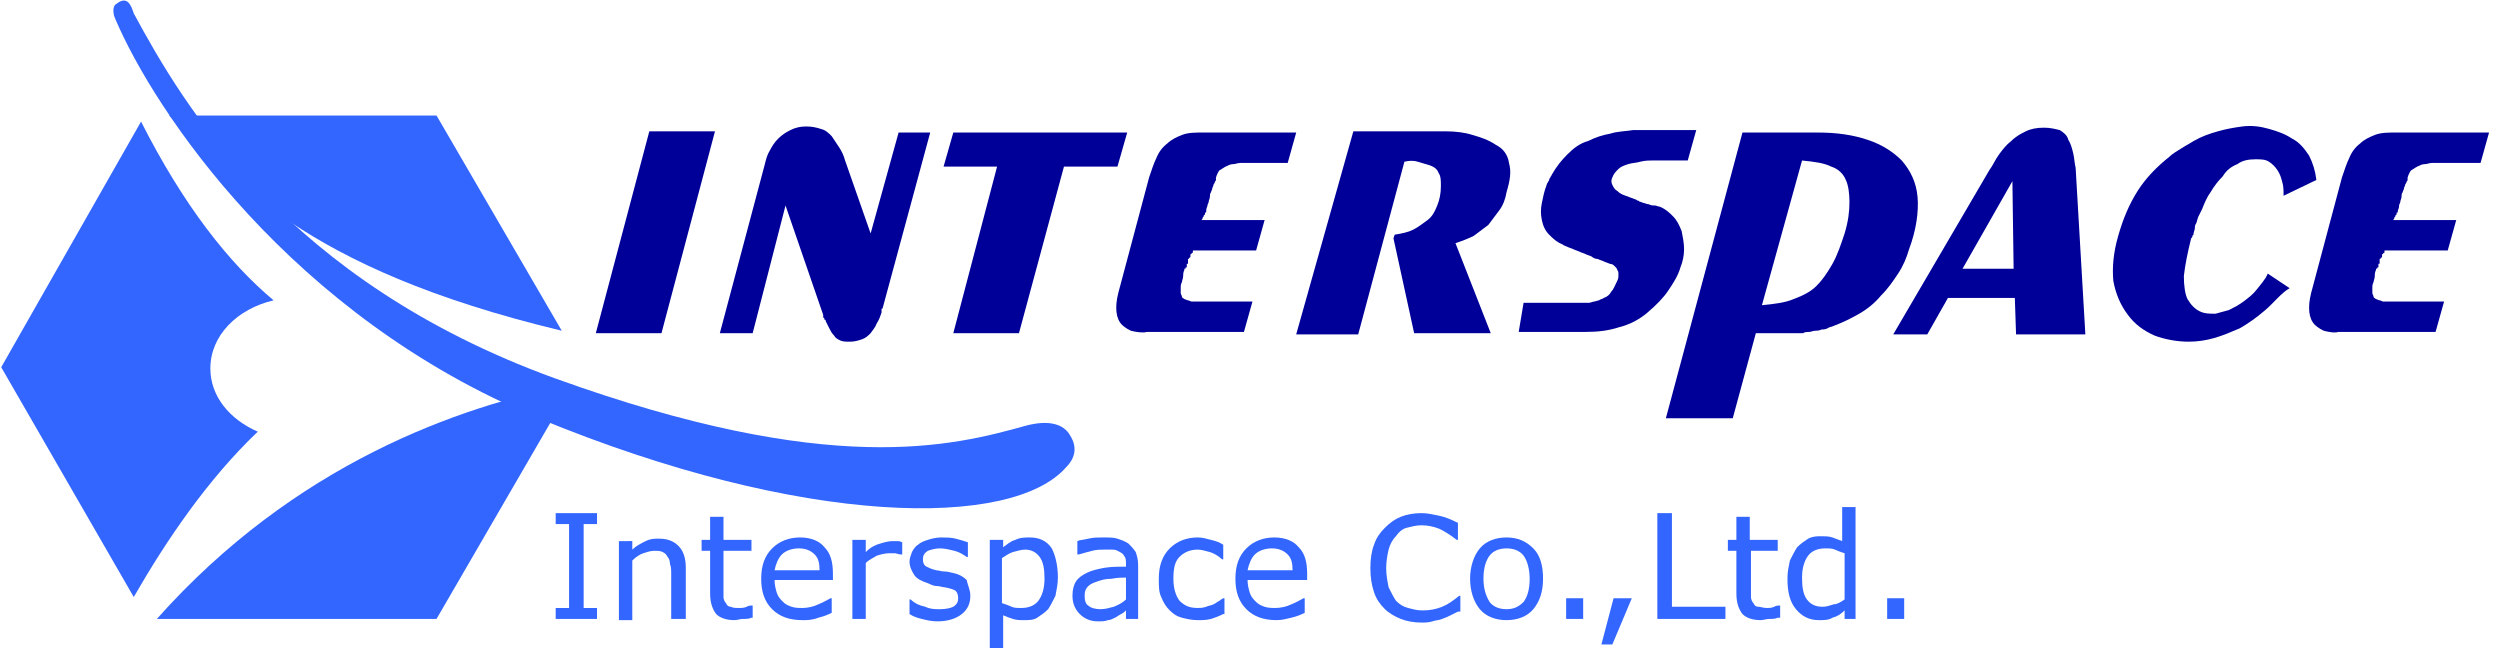 <?xml version="1.0" encoding="utf-8"?>
<!-- Generator: Adobe Illustrator 19.2.1, SVG Export Plug-In . SVG Version: 6.00 Build 0)  -->
<svg version="1.1" id="レイヤー_1" xmlns="http://www.w3.org/2000/svg" xmlns:xlink="http://www.w3.org/1999/xlink" x="0px"
	 y="0px" viewBox="0 0 205.6 53.3" style="enable-background:new 0 0 205.6 53.3;" xml:space="preserve">
<style type="text/css">
	.st0{fill:#3366FF;}
	.st1{fill:#000099;}
</style>
<title>IS_LOGO</title>
<g>
	<g>
		<path class="st0" d="M35.9,9.5h-22c5.3,5,10.6,12.5,32.3,17.7L35.9,9.5z"/>
		<path class="st0" d="M12.9,50.9h23l11.2-19.3C37.7,33.4,24.2,38.2,12.9,50.9z"/>
		<path class="st0" d="M21.2,35.5c-2.3-1-3.9-2.9-3.9-5.2c0-2.7,2.2-4.9,5.2-5.6c-3.7-3.1-7.4-7.8-10.9-14.7L0.1,30.2L11,49.1
			C13.7,44.4,17.1,39.4,21.2,35.5z"/>
		<path class="st0" d="M9.6,0.3C9.2,0.5,9.3,1.2,9.5,1.6C12.7,9.1,23.9,26,44.3,34.4c21.8,9,39,9.1,43.4,4c0.6-0.6,1-1.5,0.3-2.6
			c-0.5-0.9-1.7-1.3-3.6-0.8c-6.1,1.7-16.1,4.3-38.8-3.9c-22-8-30.5-22.4-34.6-30C10.8,0.5,10.5-0.4,9.6,0.3z"/>
	</g>
	<g>
		<path class="st1" d="M53.4,10.8h5.4l-4.4,16.6h-5.4L53.4,10.8z"/>
		<path class="st1" d="M61.9,27.4h-2.7l3.7-13.9c0.1-0.4,0.2-0.8,0.4-1.1c0.2-0.4,0.4-0.7,0.7-1c0.3-0.3,0.6-0.5,1-0.7
			c0.4-0.2,0.8-0.3,1.3-0.3c0.5,0,0.9,0.1,1.2,0.2c0.4,0.1,0.6,0.3,0.9,0.6c0.2,0.3,0.4,0.6,0.6,0.9c0.2,0.3,0.4,0.7,0.5,1.1l2.1,6
			l2.3-8.3h2.6l-3.9,14.4c0,0,0,0.1-0.1,0.1c0,0,0,0.1,0,0.1c0,0,0,0.1,0,0.1c0,0,0,0.1,0,0.1c-0.1,0.3-0.2,0.6-0.4,0.9
			c-0.1,0.3-0.3,0.5-0.5,0.8c-0.2,0.2-0.4,0.4-0.7,0.5c-0.3,0.1-0.6,0.2-1,0.2c-0.3,0-0.6,0-0.8-0.1c-0.2-0.1-0.4-0.2-0.5-0.4
			c-0.2-0.2-0.3-0.4-0.4-0.6c-0.1-0.2-0.2-0.4-0.3-0.6c0-0.1,0-0.1-0.1-0.1c0,0,0-0.1,0-0.1c0,0,0,0-0.1-0.1c0,0,0-0.1,0-0.1
			c0-0.1,0-0.1,0-0.1l-3.1-9L61.9,27.4z"/>
		<path class="st1" d="M82,13.7h-4.4l0.8-2.8h14.3l-0.8,2.8h-4.4l-3.7,13.7h-5.4L82,13.7z"/>
		<path class="st1" d="M93,27.2c-0.4-0.2-0.7-0.4-0.9-0.7c-0.2-0.3-0.3-0.7-0.3-1.2c0-0.5,0.1-1,0.3-1.7l2.4-9
			c0.2-0.6,0.4-1.2,0.6-1.6c0.2-0.5,0.5-0.9,0.9-1.2c0.3-0.3,0.7-0.5,1.2-0.7c0.5-0.2,1.1-0.2,1.7-0.2l7.7,0l-0.7,2.5H102
			c-0.2,0-0.4,0.1-0.6,0.1c-0.2,0-0.4,0.1-0.6,0.2c-0.2,0.1-0.3,0.2-0.5,0.3c-0.1,0.1-0.2,0.3-0.3,0.6c0,0,0,0.1,0,0.1
			c0,0,0,0.1,0,0.1c0,0.1-0.1,0.1-0.1,0.2c0,0.1-0.1,0.1-0.1,0.2c0,0.1-0.1,0.2-0.1,0.3c0,0.1-0.1,0.2-0.1,0.3
			c-0.1,0.1-0.1,0.3-0.1,0.4c0,0.1-0.1,0.3-0.1,0.4c0,0.1-0.1,0.2-0.1,0.3c0,0.1-0.1,0.2-0.1,0.4c0,0.1,0,0.2-0.1,0.2
			c0,0.1,0,0.2-0.1,0.2c0,0.1,0,0.1-0.1,0.2c0,0.1,0,0.1-0.1,0.2l5.2,0l-0.7,2.5h-5.2c0,0,0,0.1,0,0.1c0,0.1,0,0.1-0.1,0.1
			c0,0.1,0,0.1-0.1,0.1c0,0,0,0.1,0,0.1c0,0,0,0.1,0,0.1c0,0,0,0.1-0.1,0.1c0,0,0,0.1-0.1,0.1c0,0,0,0.1,0,0.1c0,0,0,0.1,0,0.1
			c0,0.1,0,0.1,0,0.1c0,0.1,0,0.1-0.1,0.1c0,0,0,0.1,0,0.1c0,0,0,0.1,0,0.1c0,0.1,0,0.1-0.1,0.1c0,0.1,0,0.1-0.1,0.1
			c0,0,0,0.1,0,0.1c-0.1,0.2-0.1,0.4-0.1,0.5c0,0.2-0.1,0.4-0.1,0.5c-0.1,0.2-0.1,0.3-0.1,0.5c0,0.2,0,0.3,0,0.4
			c0,0.1,0.1,0.2,0.1,0.3c0,0.1,0.1,0.1,0.2,0.2c0.1,0,0.2,0.1,0.3,0.1c0.1,0,0.2,0.1,0.3,0.1c0,0,0.1,0,0.1,0c0,0,0.1,0,0.1,0
			c0.1,0,0.1,0,0.1,0c0,0,0.1,0,0.1,0c0,0,0.1,0,0.1,0c0.1,0,0.1,0,0.1,0l4.4,0l-0.7,2.5h-8C94,27.4,93.4,27.3,93,27.2z"/>
		<path class="st1" d="M111.3,10.8h7.2c0,0,0.1,0,0.1,0c0,0,0.1,0,0.1,0c0.1,0,0.1,0,0.1,0c0,0,0.1,0,0.1,0c0.8,0,1.6,0.1,2.2,0.3
			c0.7,0.2,1.3,0.4,1.9,0.8c0.6,0.3,1,0.8,1.1,1.5c0.2,0.7,0.1,1.4-0.2,2.4c-0.1,0.6-0.3,1.1-0.6,1.5c-0.3,0.4-0.6,0.8-0.9,1.2
			c-0.4,0.3-0.8,0.6-1.2,0.9c-0.4,0.2-0.9,0.4-1.5,0.6l2.9,7.4h-6.3l-1.7-7.8l0.1-0.3c0.6-0.1,1.1-0.2,1.5-0.4
			c0.4-0.2,0.8-0.5,1.2-0.8c0.4-0.3,0.6-0.7,0.8-1.2c0.2-0.5,0.3-1,0.3-1.6c0-0.5,0-0.8-0.2-1.1c-0.1-0.3-0.4-0.5-0.7-0.6
			c-0.3-0.1-0.7-0.2-1-0.3c-0.3-0.1-0.7-0.1-1.1,0l-3.8,14.2h-5.1L111.3,10.8z"/>
		<path class="st1" d="M125.3,24.9h4.4c0.1,0,0.1,0,0.1,0c0,0,0.1,0,0.1,0c0.1,0,0.1,0,0.2,0c0.1,0,0.1,0,0.2,0c0.1,0,0.3,0,0.4,0
			c0.1,0,0.3-0.1,0.4-0.1c0.1,0,0.3-0.1,0.4-0.1c0.1-0.1,0.3-0.1,0.4-0.2c0.3-0.1,0.5-0.3,0.6-0.5c0.2-0.2,0.3-0.5,0.5-0.9
			c0.1-0.2,0.1-0.3,0.1-0.5c0-0.2,0-0.3-0.1-0.4c0-0.1-0.1-0.2-0.2-0.3c-0.1-0.1-0.2-0.2-0.4-0.2c-0.2-0.1-0.3-0.1-0.5-0.2
			c-0.2-0.1-0.3-0.1-0.5-0.2c-0.2,0-0.4-0.1-0.5-0.2c-0.2-0.1-0.3-0.1-0.5-0.2c0,0,0,0,0,0h0h0c-0.2-0.1-0.3-0.1-0.5-0.2
			c-0.2-0.1-0.3-0.1-0.5-0.2c-0.2-0.1-0.3-0.1-0.5-0.2c-0.2-0.1-0.3-0.1-0.4-0.2c-0.5-0.2-0.8-0.5-1.1-0.8c-0.3-0.3-0.5-0.7-0.6-1.2
			c-0.1-0.5-0.1-0.9,0-1.4c0.1-0.5,0.2-1,0.4-1.5c0,0,0-0.1,0.1-0.2c0-0.1,0.1-0.1,0.1-0.2c0,0,0-0.1,0.1-0.2c0-0.1,0.1-0.1,0.1-0.2
			c0.4-0.7,0.8-1.2,1.3-1.7c0.5-0.5,1-0.9,1.7-1.1c0.6-0.3,1.2-0.5,1.8-0.6c0.6-0.2,1.3-0.2,1.9-0.3c0,0,0,0,0.1,0c0,0,0.1,0,0.1,0
			c0,0,0.1,0,0.1,0c0,0,0.1,0,0.1,0c0.1,0,0.1,0,0.1,0c0,0,0.1,0,0.1,0c0,0,0.1,0,0.1,0c0,0,0.1,0,0.1,0l4.4,0l-0.7,2.5
			c-0.1,0-0.2,0-0.2,0c-0.1,0-0.2,0-0.2,0c-0.1,0-0.1,0-0.2,0c-0.1,0-0.1,0-0.2,0c-0.1,0-0.1,0-0.2,0c-0.1,0-0.1,0-0.2,0
			c-0.1,0-0.1,0-0.2,0c-0.1,0-0.1,0-0.2,0c-0.1,0-0.1,0-0.2,0c-0.1,0-0.1,0-0.2,0c-0.1,0-0.1,0-0.2,0c-0.1,0-0.1,0-0.2,0
			c-0.1,0-0.1,0-0.2,0c-0.1,0-0.1,0-0.2,0c-0.4,0-0.7,0-1.1,0.1c-0.3,0.1-0.7,0.1-1,0.2c-0.3,0.1-0.6,0.2-0.8,0.4
			c-0.2,0.2-0.4,0.4-0.5,0.7c-0.1,0.2-0.1,0.4,0,0.6c0.1,0.2,0.2,0.4,0.4,0.5c0.2,0.2,0.4,0.3,0.7,0.4c0.3,0.1,0.5,0.2,0.8,0.3
			c0.1,0,0.1,0.1,0.2,0.1c0.1,0,0.1,0.1,0.2,0.1c0.1,0,0.2,0.1,0.3,0.1c0.1,0,0.2,0.1,0.4,0.1c0.2,0.1,0.3,0.1,0.5,0.1
			c0.1,0,0.3,0.1,0.4,0.1c0.5,0.2,0.8,0.5,1.1,0.8c0.3,0.3,0.5,0.7,0.7,1.2c0.1,0.5,0.2,1,0.2,1.5c0,0.5-0.1,1-0.3,1.5
			c-0.2,0.7-0.6,1.3-1,1.9c-0.4,0.6-1,1.2-1.7,1.8c-0.7,0.6-1.5,1-2.3,1.2c-0.9,0.3-1.8,0.4-2.8,0.4h-5.5L125.3,24.9z"/>
		<path class="st1" d="M137,34.4l6.3-23.5h6.2c1.6,0,2.9,0.2,4.1,0.6c1.2,0.4,2.1,1,2.8,1.7c0.7,0.8,1.2,1.8,1.3,3
			c0.1,1.2-0.1,2.7-0.7,4.3c-0.2,0.7-0.5,1.4-0.9,2c-0.4,0.6-0.8,1.2-1.4,1.8c-0.5,0.6-1.1,1.1-1.8,1.5c-0.7,0.4-1.3,0.7-2.1,1
			c-0.2,0.1-0.4,0.1-0.5,0.2c-0.2,0.1-0.4,0.1-0.5,0.1c-0.2,0.1-0.4,0.1-0.5,0.1c-0.2,0-0.4,0.1-0.5,0.1c-0.2,0-0.4,0-0.5,0.1
			c-0.2,0-0.3,0-0.5,0c-0.2,0-0.4,0-0.5,0c-0.2,0-0.4,0-0.5,0c-0.1,0-0.3,0-0.4,0c-0.1,0-0.3,0-0.4,0c-0.1,0-0.3,0-0.4,0
			s-0.3,0-0.4,0c-0.1,0-0.1,0-0.2,0c-0.1,0-0.1,0-0.2,0c-0.1,0-0.1,0-0.2,0c-0.1,0-0.1,0-0.2,0l-1.9,7H137z M144.9,25.1
			c1-0.1,1.9-0.2,2.6-0.5c0.8-0.3,1.4-0.6,1.9-1.1c0.5-0.5,0.9-1.1,1.3-1.8c0.4-0.7,0.7-1.6,1-2.5c0.3-1,0.4-1.8,0.4-2.6
			c0-0.7-0.1-1.4-0.3-1.8c-0.2-0.5-0.6-0.9-1.2-1.1c-0.6-0.3-1.4-0.4-2.4-0.5v0L144.9,25.1z"/>
		<path class="st1" d="M163.6,14c0.3-0.4,0.5-0.9,0.8-1.3c0.3-0.4,0.6-0.8,1-1.1c0.4-0.4,0.8-0.6,1.2-0.8c0.4-0.2,0.9-0.3,1.5-0.3
			c0.5,0,0.9,0.1,1.3,0.2c0.3,0.2,0.6,0.4,0.7,0.8c0.2,0.3,0.3,0.7,0.4,1.1c0.1,0.4,0.1,0.8,0.2,1.2l0.8,13.7h-5.7l-0.1-3h-5.5
			l-1.7,3h-2.8L163.6,14z M165.6,22.1l-0.1-7.2l-4.1,7.2H165.6z"/>
		<path class="st1" d="M186.3,25.5c-0.7,0.6-1.4,1.1-2.1,1.5c-0.7,0.3-1.4,0.6-2.1,0.8c-0.7,0.2-1.4,0.3-2.1,0.3c-1,0-2-0.2-2.8-0.5
			c-0.9-0.4-1.6-0.9-2.2-1.7c-0.6-0.8-1-1.7-1.2-2.8c-0.1-1.1,0-2.3,0.4-3.7c0.4-1.4,0.9-2.6,1.6-3.7c0.7-1.1,1.6-2,2.6-2.8
			c0.3-0.3,0.7-0.5,1-0.7c0.3-0.2,0.7-0.4,1-0.6c0.7-0.4,1.3-0.6,2-0.8c0.7-0.2,1.3-0.3,2-0.4c0.8-0.1,1.5,0,2.2,0.2
			c0.7,0.2,1.3,0.4,1.9,0.8c0.6,0.3,1,0.8,1.4,1.4c0.3,0.6,0.5,1.2,0.6,2l-2.7,1.3c0-0.4,0-0.8-0.1-1.1c-0.1-0.4-0.2-0.7-0.4-1
			c-0.2-0.3-0.4-0.5-0.7-0.7c-0.3-0.2-0.7-0.2-1.1-0.2c-0.6,0-1.1,0.1-1.5,0.4c-0.5,0.2-0.9,0.5-1.2,1c-0.4,0.4-0.7,0.8-1,1.3
			c-0.3,0.4-0.5,0.9-0.7,1.4c-0.1,0.2-0.2,0.4-0.3,0.6c-0.1,0.2-0.1,0.4-0.2,0.6c-0.1,0.1-0.1,0.3-0.1,0.4c0,0.1-0.1,0.3-0.1,0.4
			c0,0.1,0,0.1-0.1,0.2c0,0.1,0,0.1-0.1,0.2c-0.3,1.2-0.5,2.2-0.6,3.1c0,0.8,0.1,1.5,0.3,1.9c0.3,0.5,0.6,0.8,1,1
			c0.4,0.2,0.8,0.2,1.3,0.2c0.4-0.1,0.7-0.2,1.1-0.3c0.4-0.2,0.8-0.4,1.2-0.7c0.4-0.3,0.8-0.6,1.1-1c0.3-0.4,0.7-0.8,0.9-1.3
			l1.8,1.2C187.6,24.1,187,24.9,186.3,25.5z"/>
		<path class="st1" d="M191.1,27.2c-0.4-0.2-0.7-0.4-0.9-0.7c-0.2-0.3-0.3-0.7-0.3-1.2c0-0.5,0.1-1,0.3-1.7l2.4-9
			c0.2-0.6,0.4-1.2,0.6-1.6c0.2-0.5,0.5-0.9,0.9-1.2c0.3-0.3,0.7-0.5,1.2-0.7c0.5-0.2,1.1-0.2,1.7-0.2l7.7,0l-0.7,2.5H200
			c-0.2,0-0.4,0.1-0.6,0.1c-0.2,0-0.4,0.1-0.6,0.2c-0.2,0.1-0.3,0.2-0.5,0.3c-0.1,0.1-0.2,0.3-0.3,0.6c0,0,0,0.1,0,0.1
			c0,0,0,0.1,0,0.1c0,0.1-0.1,0.1-0.1,0.2c0,0.1-0.1,0.1-0.1,0.2c0,0.1-0.1,0.2-0.1,0.3c0,0.1-0.1,0.2-0.1,0.3
			c-0.1,0.1-0.1,0.3-0.1,0.4c0,0.1-0.1,0.3-0.1,0.4c0,0.1-0.1,0.2-0.1,0.3c0,0.1,0,0.2-0.1,0.4c0,0.1,0,0.2-0.1,0.2
			c0,0.1,0,0.2-0.1,0.2c0,0.1,0,0.1-0.1,0.2c0,0.1,0,0.1-0.1,0.2l5.2,0l-0.7,2.5h-5.2c0,0,0,0.1,0,0.1c0,0.1,0,0.1-0.1,0.1
			c0,0.1,0,0.1-0.1,0.1c0,0,0,0.1,0,0.1c0,0,0,0.1,0,0.1c0,0,0,0.1-0.1,0.1c0,0,0,0.1-0.1,0.1c0,0,0,0.1,0,0.1c0,0,0,0.1,0,0.1
			c0,0.1,0,0.1,0,0.1c0,0.1,0,0.1-0.1,0.1c0,0,0,0.1,0,0.1c0,0,0,0.1,0,0.1c0,0.1,0,0.1-0.1,0.1c0,0.1,0,0.1-0.1,0.1
			c0,0,0,0.1,0,0.1c-0.1,0.2-0.1,0.4-0.1,0.5c0,0.2-0.1,0.4-0.1,0.5c-0.1,0.2-0.1,0.3-0.1,0.5c0,0.2,0,0.3,0,0.4
			c0,0.1,0.1,0.2,0.1,0.3c0,0.1,0.1,0.1,0.2,0.2c0.1,0,0.2,0.1,0.3,0.1c0.1,0,0.2,0.1,0.3,0.1c0,0,0,0,0.1,0c0,0,0.1,0,0.1,0
			c0.1,0,0.1,0,0.1,0s0.1,0,0.1,0c0,0,0.1,0,0.1,0c0.1,0,0.1,0,0.1,0l4.4,0l-0.7,2.5h-8C192,27.4,191.5,27.3,191.1,27.2z"/>
	</g>
	<g>
		<path class="st0" d="M49.1,50.9h-3.4V50h1.1v-6.9h-1.1v-0.9h3.4v0.9h-1.1V50h1.1V50.9z"/>
		<path class="st0" d="M56.3,50.9h-1.1v-3.7c0-0.3,0-0.6-0.1-0.8c0-0.3-0.1-0.5-0.2-0.6c-0.1-0.2-0.2-0.3-0.4-0.4
			c-0.2-0.1-0.4-0.1-0.7-0.1c-0.3,0-0.6,0.1-0.9,0.2c-0.3,0.1-0.6,0.3-0.9,0.6v4.9h-1.1v-6.5H52v0.7c0.3-0.3,0.7-0.5,1.1-0.7
			c0.4-0.2,0.7-0.2,1.1-0.2c0.7,0,1.2,0.2,1.6,0.6c0.4,0.4,0.6,1,0.6,1.8V50.9z"/>
		<path class="st0" d="M61.8,50.8c-0.2,0.1-0.4,0.1-0.7,0.1c-0.2,0-0.5,0.1-0.7,0.1c-0.7,0-1.2-0.2-1.5-0.5
			c-0.3-0.4-0.5-0.9-0.5-1.7v-3.5h-0.7v-0.9h0.7v-1.9h1.1v1.9h2.3v0.9h-2.3v3c0,0.3,0,0.6,0,0.8c0,0.2,0.1,0.4,0.2,0.5
			c0.1,0.2,0.2,0.3,0.4,0.3c0.2,0.1,0.4,0.1,0.7,0.1c0.2,0,0.4,0,0.6-0.1c0.2-0.1,0.3-0.1,0.4-0.1h0.1V50.8z"/>
		<path class="st0" d="M68.5,47.7h-4.8c0,0.4,0.1,0.8,0.2,1.1c0.1,0.3,0.3,0.5,0.5,0.7c0.2,0.2,0.4,0.3,0.7,0.4
			c0.3,0.1,0.6,0.1,0.9,0.1c0.4,0,0.9-0.1,1.3-0.3c0.5-0.2,0.8-0.4,1-0.5h0.1v1.2c-0.4,0.2-0.7,0.3-1.1,0.4C66.8,51,66.4,51,66,51
			c-1.1,0-1.9-0.3-2.5-0.9c-0.6-0.6-0.9-1.4-0.9-2.5c0-1.1,0.3-1.9,0.9-2.5c0.6-0.6,1.4-0.9,2.3-0.9c0.9,0,1.6,0.3,2,0.8
			c0.5,0.5,0.7,1.2,0.7,2.2V47.7z M67.4,46.9c0-0.6-0.1-1-0.4-1.3c-0.3-0.3-0.7-0.5-1.3-0.5c-0.6,0-1.1,0.2-1.4,0.5
			c-0.3,0.3-0.5,0.8-0.6,1.3H67.4z"/>
		<path class="st0" d="M74.1,45.6L74.1,45.6c-0.2,0-0.4-0.1-0.5-0.1c-0.2,0-0.3,0-0.5,0c-0.3,0-0.7,0.1-1,0.2
			c-0.3,0.2-0.6,0.3-0.9,0.6v4.6h-1.1v-6.5h1.1v1c0.4-0.4,0.8-0.6,1.2-0.7c0.3-0.1,0.7-0.2,1-0.2c0.2,0,0.3,0,0.4,0
			c0.1,0,0.2,0,0.4,0.1V45.6z"/>
		<path class="st0" d="M79.8,49c0,0.6-0.2,1.1-0.7,1.5c-0.5,0.4-1.2,0.6-2,0.6c-0.5,0-0.9-0.1-1.3-0.2c-0.4-0.1-0.7-0.2-1-0.4v-1.2
			h0.1c0.3,0.3,0.7,0.5,1.2,0.6c0.4,0.2,0.8,0.2,1.2,0.2c0.5,0,0.9-0.1,1.1-0.2c0.3-0.2,0.4-0.4,0.4-0.7c0-0.3-0.1-0.5-0.2-0.6
			c-0.1-0.1-0.4-0.2-0.9-0.3c-0.2,0-0.4-0.1-0.6-0.1c-0.3,0-0.5-0.1-0.7-0.2c-0.6-0.2-1-0.4-1.2-0.7c-0.2-0.3-0.4-0.7-0.4-1.1
			c0-0.3,0.1-0.5,0.2-0.8c0.1-0.2,0.3-0.5,0.5-0.6c0.2-0.2,0.5-0.3,0.8-0.4c0.3-0.1,0.7-0.2,1.1-0.2c0.4,0,0.8,0,1.2,0.1
			c0.4,0.1,0.7,0.2,1,0.3v1.2h-0.1c-0.3-0.2-0.6-0.4-1-0.5c-0.4-0.1-0.8-0.2-1.2-0.2c-0.4,0-0.7,0.1-1,0.2c-0.3,0.2-0.4,0.4-0.4,0.7
			c0,0.3,0.1,0.5,0.3,0.6c0.2,0.1,0.4,0.2,0.8,0.3c0.2,0,0.4,0.1,0.7,0.1c0.3,0,0.5,0.1,0.6,0.1c0.5,0.1,0.9,0.3,1.2,0.6
			C79.6,48.2,79.8,48.5,79.8,49z"/>
		<path class="st0" d="M87,47.5c0,0.5-0.1,1-0.2,1.5c-0.2,0.4-0.4,0.8-0.6,1.1c-0.3,0.3-0.6,0.5-0.9,0.7c-0.3,0.2-0.7,0.2-1.1,0.2
			c-0.3,0-0.6,0-0.9-0.1c-0.3-0.1-0.6-0.2-0.8-0.3v2.7h-1.1v-8.9h1.1V45c0.3-0.2,0.6-0.5,1-0.6c0.4-0.2,0.8-0.2,1.2-0.2
			c0.8,0,1.4,0.3,1.8,0.9C86.8,45.7,87,46.5,87,47.5z M85.9,47.6c0-0.8-0.1-1.4-0.4-1.8c-0.3-0.4-0.7-0.6-1.2-0.6
			c-0.3,0-0.6,0.1-1,0.2c-0.3,0.1-0.6,0.3-0.9,0.5v3.7c0.3,0.1,0.6,0.2,0.8,0.3c0.2,0.1,0.5,0.1,0.8,0.1c0.6,0,1.1-0.2,1.4-0.6
			C85.7,49,85.9,48.4,85.9,47.6z"/>
		<path class="st0" d="M93.7,50.9h-1.1v-0.7c-0.1,0.1-0.2,0.2-0.4,0.3c-0.2,0.1-0.3,0.2-0.5,0.3c-0.2,0.1-0.4,0.2-0.6,0.2
			c-0.2,0.1-0.5,0.1-0.8,0.1c-0.6,0-1.1-0.2-1.5-0.6c-0.4-0.4-0.6-0.9-0.6-1.5c0-0.5,0.1-0.9,0.3-1.2c0.2-0.3,0.5-0.5,0.9-0.7
			c0.4-0.2,0.9-0.3,1.4-0.4c0.6-0.1,1.2-0.1,1.8-0.1v-0.2c0-0.2,0-0.5-0.1-0.6c-0.1-0.2-0.2-0.3-0.4-0.4c-0.2-0.1-0.3-0.2-0.6-0.2
			c-0.2,0-0.4,0-0.7,0c-0.3,0-0.6,0-1,0.1c-0.4,0.1-0.7,0.2-1.1,0.3h-0.1v-1.1c0.2-0.1,0.5-0.1,0.9-0.2c0.4-0.1,0.8-0.1,1.2-0.1
			c0.5,0,0.9,0,1.2,0.1c0.3,0.1,0.6,0.2,0.9,0.4c0.2,0.2,0.4,0.4,0.6,0.7c0.1,0.3,0.2,0.6,0.2,1.1V50.9z M92.6,49.3v-1.8
			c-0.3,0-0.7,0-1.2,0.1c-0.5,0-0.8,0.1-1.1,0.2c-0.3,0.1-0.6,0.2-0.8,0.4c-0.2,0.2-0.3,0.4-0.3,0.8c0,0.4,0.1,0.7,0.3,0.8
			c0.2,0.2,0.6,0.3,1,0.3c0.4,0,0.7-0.1,1.1-0.2C92.1,49.7,92.4,49.5,92.6,49.3z"/>
		<path class="st0" d="M100.6,50.5c-0.4,0.2-0.7,0.3-1,0.4C99.2,51,98.9,51,98.5,51c-0.5,0-0.9-0.1-1.3-0.2c-0.4-0.1-0.7-0.3-1-0.6
			c-0.3-0.3-0.5-0.6-0.7-1.1c-0.2-0.4-0.2-0.9-0.2-1.5c0-1.1,0.3-1.9,0.9-2.5c0.6-0.6,1.4-0.9,2.3-0.9c0.4,0,0.7,0.1,1.1,0.2
			c0.4,0.1,0.7,0.2,1,0.4V46h-0.1c-0.3-0.3-0.7-0.5-1-0.6c-0.4-0.1-0.7-0.2-1-0.2c-0.6,0-1.1,0.2-1.5,0.6c-0.4,0.4-0.5,1-0.5,1.8
			c0,0.8,0.2,1.4,0.5,1.8c0.4,0.4,0.8,0.6,1.5,0.6c0.2,0,0.4,0,0.7-0.1c0.2-0.1,0.4-0.1,0.6-0.2c0.2-0.1,0.3-0.2,0.5-0.3
			c0.1-0.1,0.3-0.2,0.3-0.2h0.1V50.5z"/>
		<path class="st0" d="M107.4,47.7h-4.8c0,0.4,0.1,0.8,0.2,1.1c0.1,0.3,0.3,0.5,0.5,0.7c0.2,0.2,0.4,0.3,0.7,0.4
			c0.3,0.1,0.6,0.1,0.9,0.1c0.4,0,0.9-0.1,1.3-0.3c0.5-0.2,0.8-0.4,1-0.5h0.1v1.2c-0.4,0.2-0.7,0.3-1.1,0.4
			c-0.4,0.1-0.8,0.2-1.2,0.2c-1.1,0-1.9-0.3-2.5-0.9c-0.6-0.6-0.9-1.4-0.9-2.5c0-1.1,0.3-1.9,0.9-2.5c0.6-0.6,1.4-0.9,2.3-0.9
			c0.9,0,1.6,0.3,2,0.8c0.5,0.5,0.7,1.2,0.7,2.2V47.7z M106.3,46.9c0-0.6-0.1-1-0.4-1.3c-0.3-0.3-0.7-0.5-1.3-0.5
			c-0.6,0-1.1,0.2-1.4,0.5c-0.3,0.3-0.5,0.8-0.6,1.3H106.3z"/>
		<path class="st0" d="M119.9,50.3c-0.2,0.1-0.4,0.2-0.6,0.3c-0.2,0.1-0.4,0.2-0.7,0.3c-0.2,0.1-0.5,0.1-0.8,0.2
			c-0.3,0.1-0.6,0.1-0.9,0.1c-0.6,0-1.2-0.1-1.7-0.3c-0.5-0.2-1-0.5-1.3-0.8c-0.4-0.4-0.7-0.8-0.9-1.4c-0.2-0.6-0.3-1.2-0.3-2
			c0-0.7,0.1-1.4,0.3-1.9c0.2-0.6,0.5-1,0.9-1.4c0.4-0.4,0.8-0.7,1.3-0.9c0.5-0.2,1.1-0.3,1.7-0.3c0.5,0,0.9,0.1,1.4,0.2
			c0.5,0.1,1,0.3,1.6,0.6v1.4h-0.1c-0.5-0.4-1-0.7-1.4-0.9c-0.5-0.2-1-0.3-1.5-0.3c-0.4,0-0.8,0.1-1.2,0.2c-0.4,0.1-0.7,0.4-0.9,0.7
			c-0.3,0.3-0.5,0.7-0.6,1.1s-0.2,1-0.2,1.5c0,0.6,0.1,1.1,0.2,1.6c0.2,0.4,0.4,0.8,0.6,1.1c0.3,0.3,0.6,0.5,1,0.6
			c0.4,0.1,0.7,0.2,1.2,0.2c0.6,0,1.1-0.1,1.6-0.3c0.5-0.2,0.9-0.5,1.4-0.9h0.1V50.3z"/>
		<path class="st0" d="M126.9,47.6c0,1.1-0.3,1.9-0.8,2.5c-0.5,0.6-1.3,0.9-2.2,0.9c-0.9,0-1.7-0.3-2.2-0.9
			c-0.5-0.6-0.8-1.5-0.8-2.5s0.3-1.9,0.8-2.5c0.5-0.6,1.3-0.9,2.2-0.9c0.9,0,1.6,0.3,2.2,0.9C126.7,45.7,126.9,46.6,126.9,47.6z
			 M125.8,47.6c0-0.8-0.2-1.5-0.5-1.9c-0.3-0.4-0.8-0.6-1.4-0.6c-0.6,0-1.1,0.2-1.4,0.6c-0.3,0.4-0.5,1-0.5,1.9
			c0,0.8,0.2,1.4,0.5,1.9c0.3,0.4,0.8,0.6,1.4,0.6c0.6,0,1-0.2,1.4-0.6C125.6,49.1,125.8,48.5,125.8,47.6z"/>
		<path class="st0" d="M130.2,50.9h-1.4v-1.7h1.4V50.9z"/>
		<path class="st0" d="M134.2,49.2l-1.6,3.8h-0.9l1-3.8H134.2z"/>
		<path class="st0" d="M141.8,50.9h-5.5v-8.7h1.2v7.7h4.4V50.9z"/>
		<path class="st0" d="M146.2,50.8c-0.2,0.1-0.4,0.1-0.7,0.1c-0.2,0-0.5,0.1-0.7,0.1c-0.7,0-1.2-0.2-1.5-0.5
			c-0.3-0.4-0.5-0.9-0.5-1.7v-3.5h-0.7v-0.9h0.7v-1.9h1.1v1.9h2.3v0.9H144v3c0,0.3,0,0.6,0,0.8c0,0.2,0.1,0.4,0.2,0.5
			c0.1,0.2,0.2,0.3,0.4,0.3s0.4,0.1,0.7,0.1c0.2,0,0.4,0,0.6-0.1c0.2-0.1,0.3-0.1,0.4-0.1h0.1V50.8z"/>
		<path class="st0" d="M152.8,50.9h-1.1v-0.7c-0.3,0.3-0.6,0.5-1,0.6c-0.3,0.2-0.7,0.2-1.1,0.2c-0.8,0-1.4-0.3-1.9-0.9
			c-0.5-0.6-0.7-1.4-0.7-2.5c0-0.6,0.1-1,0.2-1.5c0.2-0.4,0.4-0.8,0.6-1.1c0.3-0.3,0.6-0.5,0.9-0.7c0.4-0.2,0.7-0.2,1.1-0.2
			c0.3,0,0.6,0,0.9,0.1c0.3,0.1,0.5,0.2,0.8,0.3v-2.8h1.1V50.9z M151.7,49.3v-3.8c-0.3-0.1-0.6-0.2-0.8-0.3
			c-0.2-0.1-0.5-0.1-0.8-0.1c-0.6,0-1.1,0.2-1.4,0.6c-0.3,0.4-0.5,1-0.5,1.8c0,0.8,0.1,1.4,0.4,1.8c0.3,0.4,0.7,0.6,1.3,0.6
			c0.3,0,0.6-0.1,0.9-0.2C151.1,49.7,151.4,49.5,151.7,49.3z"/>
		<path class="st0" d="M156.6,50.9h-1.4v-1.7h1.4V50.9z"/>
	</g>
</g>
</svg>
